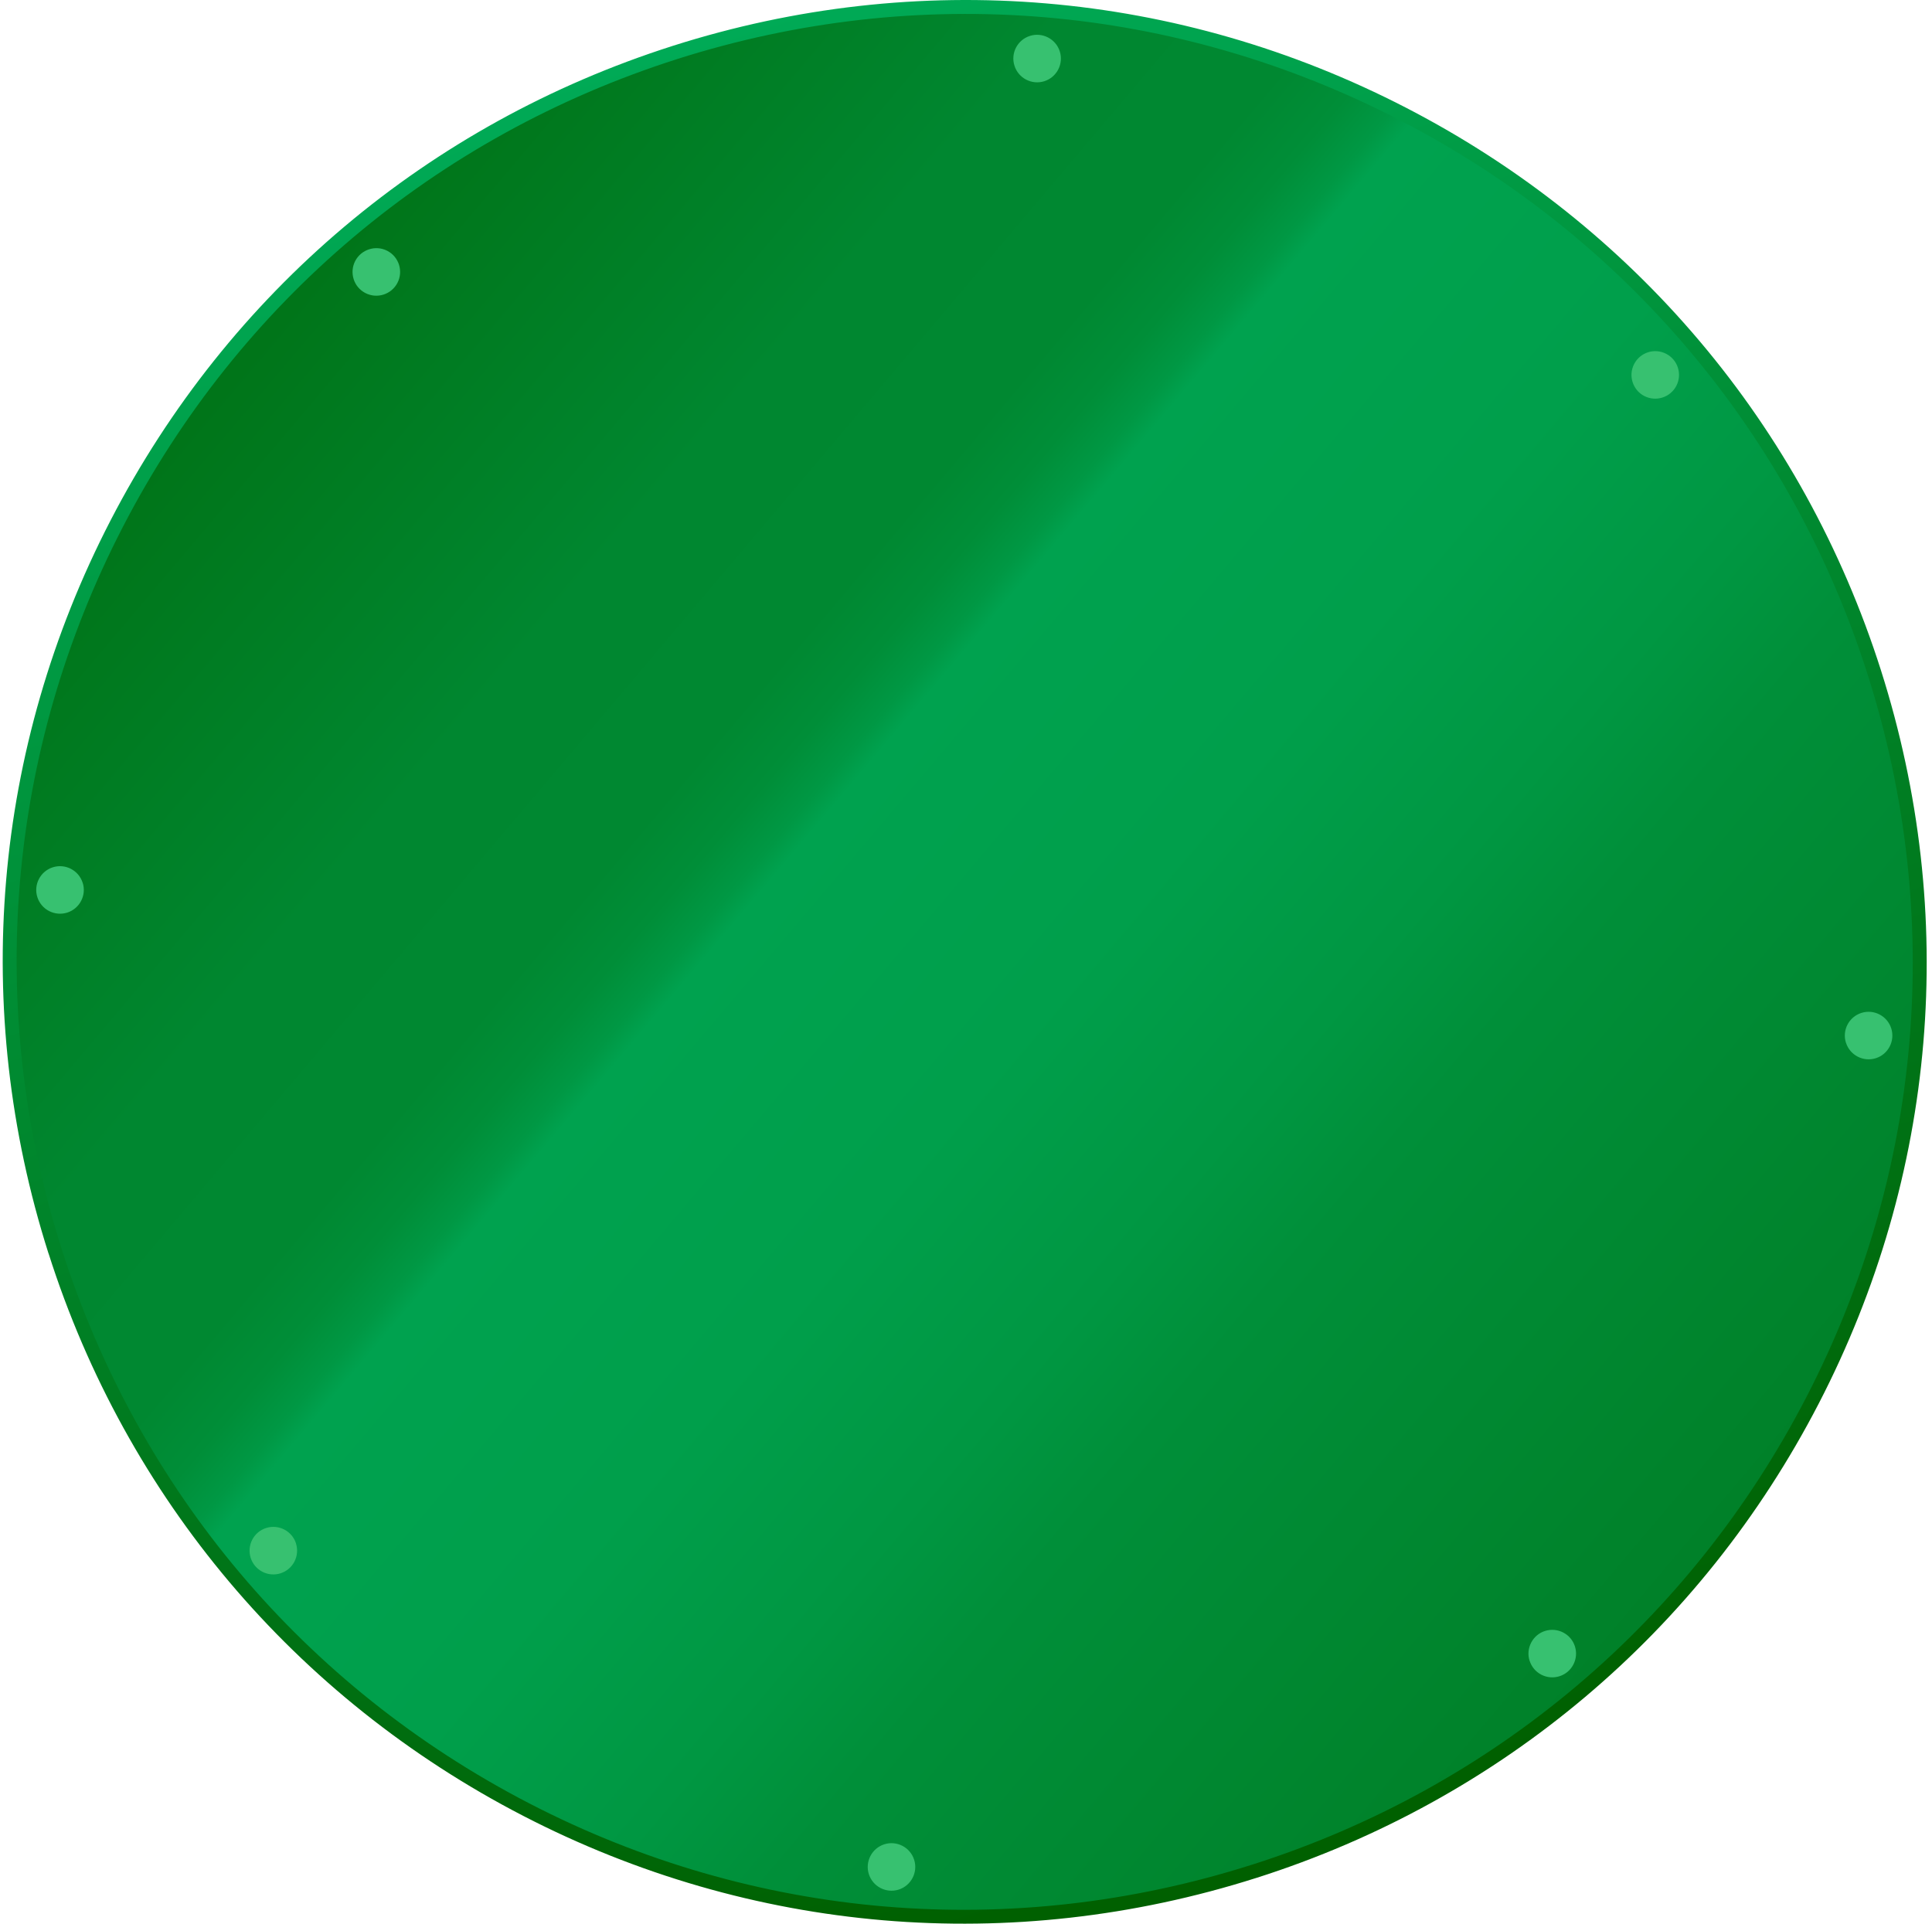 <svg width="240" height="239" viewBox="0 0 240 239" fill="none" xmlns="http://www.w3.org/2000/svg">
<path d="M65.38 224.836C92.336 238.769 124.607 242.428 155.808 232.494C187.015 222.56 211.234 200.919 225.172 173.964C239.111 147.008 242.764 114.731 232.83 83.53C222.896 52.328 201.256 28.11 174.3 14.171H174.289C147.333 0.233 115.068 -3.421 83.866 6.514C52.665 16.448 28.446 38.083 14.508 65.044C0.569 92 -3.084 124.271 6.844 155.472C16.779 186.674 38.413 210.892 65.369 224.831H65.375L65.38 224.836Z" fill="url(#paint0_linear_67_93)"/>
<path d="M6.027 155.736C-3.655 125.335 -0.912 92.981 13.74 64.644C28.386 36.322 53.175 15.395 83.548 5.707L83.614 5.685C114.014 -3.991 146.362 -1.248 174.7 13.403C203.038 28.055 223.971 52.866 233.653 83.261C243.335 113.673 240.592 146.021 225.94 174.359C211.288 202.697 186.483 223.629 156.083 233.311L156.022 233.328C125.638 242.988 93.312 240.245 64.985 225.599C36.647 210.947 15.709 186.131 6.032 155.73L6.027 155.736ZM84.19 7.315L84.129 7.337C54.168 16.876 29.713 37.507 15.275 65.439C0.832 93.365 -1.867 125.247 7.673 155.209C17.212 185.171 37.843 209.625 65.775 224.068C93.707 238.512 125.589 241.21 155.545 231.666L155.605 231.649C185.54 222.099 209.972 201.474 224.404 173.563C238.842 145.637 241.541 113.755 232.007 83.804C222.462 53.826 201.832 29.377 173.905 14.94C145.989 0.507 114.135 -2.197 84.19 7.315Z" fill="url(#paint1_linear_67_93)"/>
<path d="M126.022 8.17C126.516 9.723 128.178 10.584 129.73 10.09C131.283 9.597 132.144 7.934 131.65 6.382C131.156 4.83 129.489 3.968 127.937 4.462C126.384 4.956 125.523 6.618 126.022 8.17Z" fill="#37C170"/>
<path d="M113.559 231.057C113.066 229.505 111.403 228.644 109.851 229.137C108.299 229.631 107.437 231.299 107.931 232.846C108.425 234.398 110.087 235.259 111.639 234.766C113.192 234.272 114.053 232.61 113.559 231.057Z" fill="#37C170"/>
<path d="M49.565 32.888C49.324 32.136 48.808 31.522 48.106 31.16C46.658 30.414 44.875 30.985 44.124 32.427C43.762 33.129 43.696 33.93 43.932 34.682C44.168 35.433 44.689 36.048 45.391 36.41C46.839 37.156 48.622 36.591 49.373 35.142C49.735 34.44 49.801 33.639 49.565 32.888Z" fill="#37C170"/>
<path d="M190.016 206.34C190.257 207.091 190.773 207.706 191.475 208.068C192.923 208.814 194.706 208.249 195.452 206.8C195.814 206.098 195.88 205.297 195.644 204.551C195.403 203.8 194.887 203.185 194.185 202.823C193.483 202.461 192.682 202.396 191.93 202.631C191.179 202.867 190.565 203.388 190.203 204.091C189.84 204.793 189.769 205.594 190.011 206.34H190.016Z" fill="#37C170"/>
<path d="M10.268 109.674C9.774 108.121 8.112 107.26 6.559 107.754C5.007 108.248 4.146 109.915 4.639 111.462C4.881 112.214 5.396 112.828 6.099 113.19C6.801 113.552 7.602 113.618 8.353 113.382C9.906 112.888 10.767 111.221 10.273 109.674H10.268Z" fill="#37C170"/>
<path d="M229.314 129.553C229.808 131.106 231.47 131.967 233.022 131.473C234.575 130.98 235.43 129.318 234.937 127.765C234.443 126.213 232.781 125.352 231.229 125.845C229.676 126.339 228.815 128.001 229.309 129.553H229.314Z" fill="#37C170"/>
<path d="M36.773 191.759C36.532 191.008 36.016 190.393 35.314 190.031C34.612 189.669 33.817 189.604 33.06 189.839C32.308 190.081 31.694 190.596 31.332 191.299C30.97 192.001 30.904 192.802 31.14 193.553C31.381 194.305 31.897 194.919 32.599 195.281C34.047 196.027 35.83 195.462 36.576 194.014C36.938 193.312 37.004 192.511 36.768 191.765L36.773 191.759Z" fill="#37C170"/>
<path d="M204.262 49.202C205.71 49.948 207.493 49.383 208.244 47.935C208.606 47.233 208.672 46.432 208.436 45.686C208.195 44.934 207.679 44.32 206.977 43.958C205.529 43.206 203.746 43.777 203 45.225C202.638 45.927 202.567 46.728 202.808 47.479C203.05 48.231 203.565 48.845 204.267 49.207L204.262 49.202Z" fill="#37C170"/>
<defs>
<linearGradient id="paint0_linear_67_93" x1="212.976" y1="198.306" x2="1.28" y2="19.198" gradientUnits="userSpaceOnUse">
<stop stop-color="#008028"/>
<stop offset="0.05" stop-color="#00832B"/>
<stop offset="0.24" stop-color="#008F39"/>
<stop offset="0.3" stop-color="#009742"/>
<stop offset="0.4" stop-color="#009F4B"/>
<stop offset="0.53" stop-color="#00A24F"/>
<stop offset="0.54" stop-color="#009844"/>
<stop offset="0.56" stop-color="#008E38"/>
<stop offset="0.59" stop-color="#008831"/>
<stop offset="0.68" stop-color="#008730"/>
<stop offset="0.86" stop-color="#007519"/>
<stop offset="1" stop-color="#006B0C"/>
</linearGradient>
<linearGradient id="paint1_linear_67_93" x1="83.608" y1="5.69" x2="156.079" y2="233.319" gradientUnits="userSpaceOnUse">
<stop stop-color="#00AA56"/>
<stop offset="0.62" stop-color="#00791D"/>
<stop offset="0.98" stop-color="#006000"/>
</linearGradient>
</defs>
</svg>
